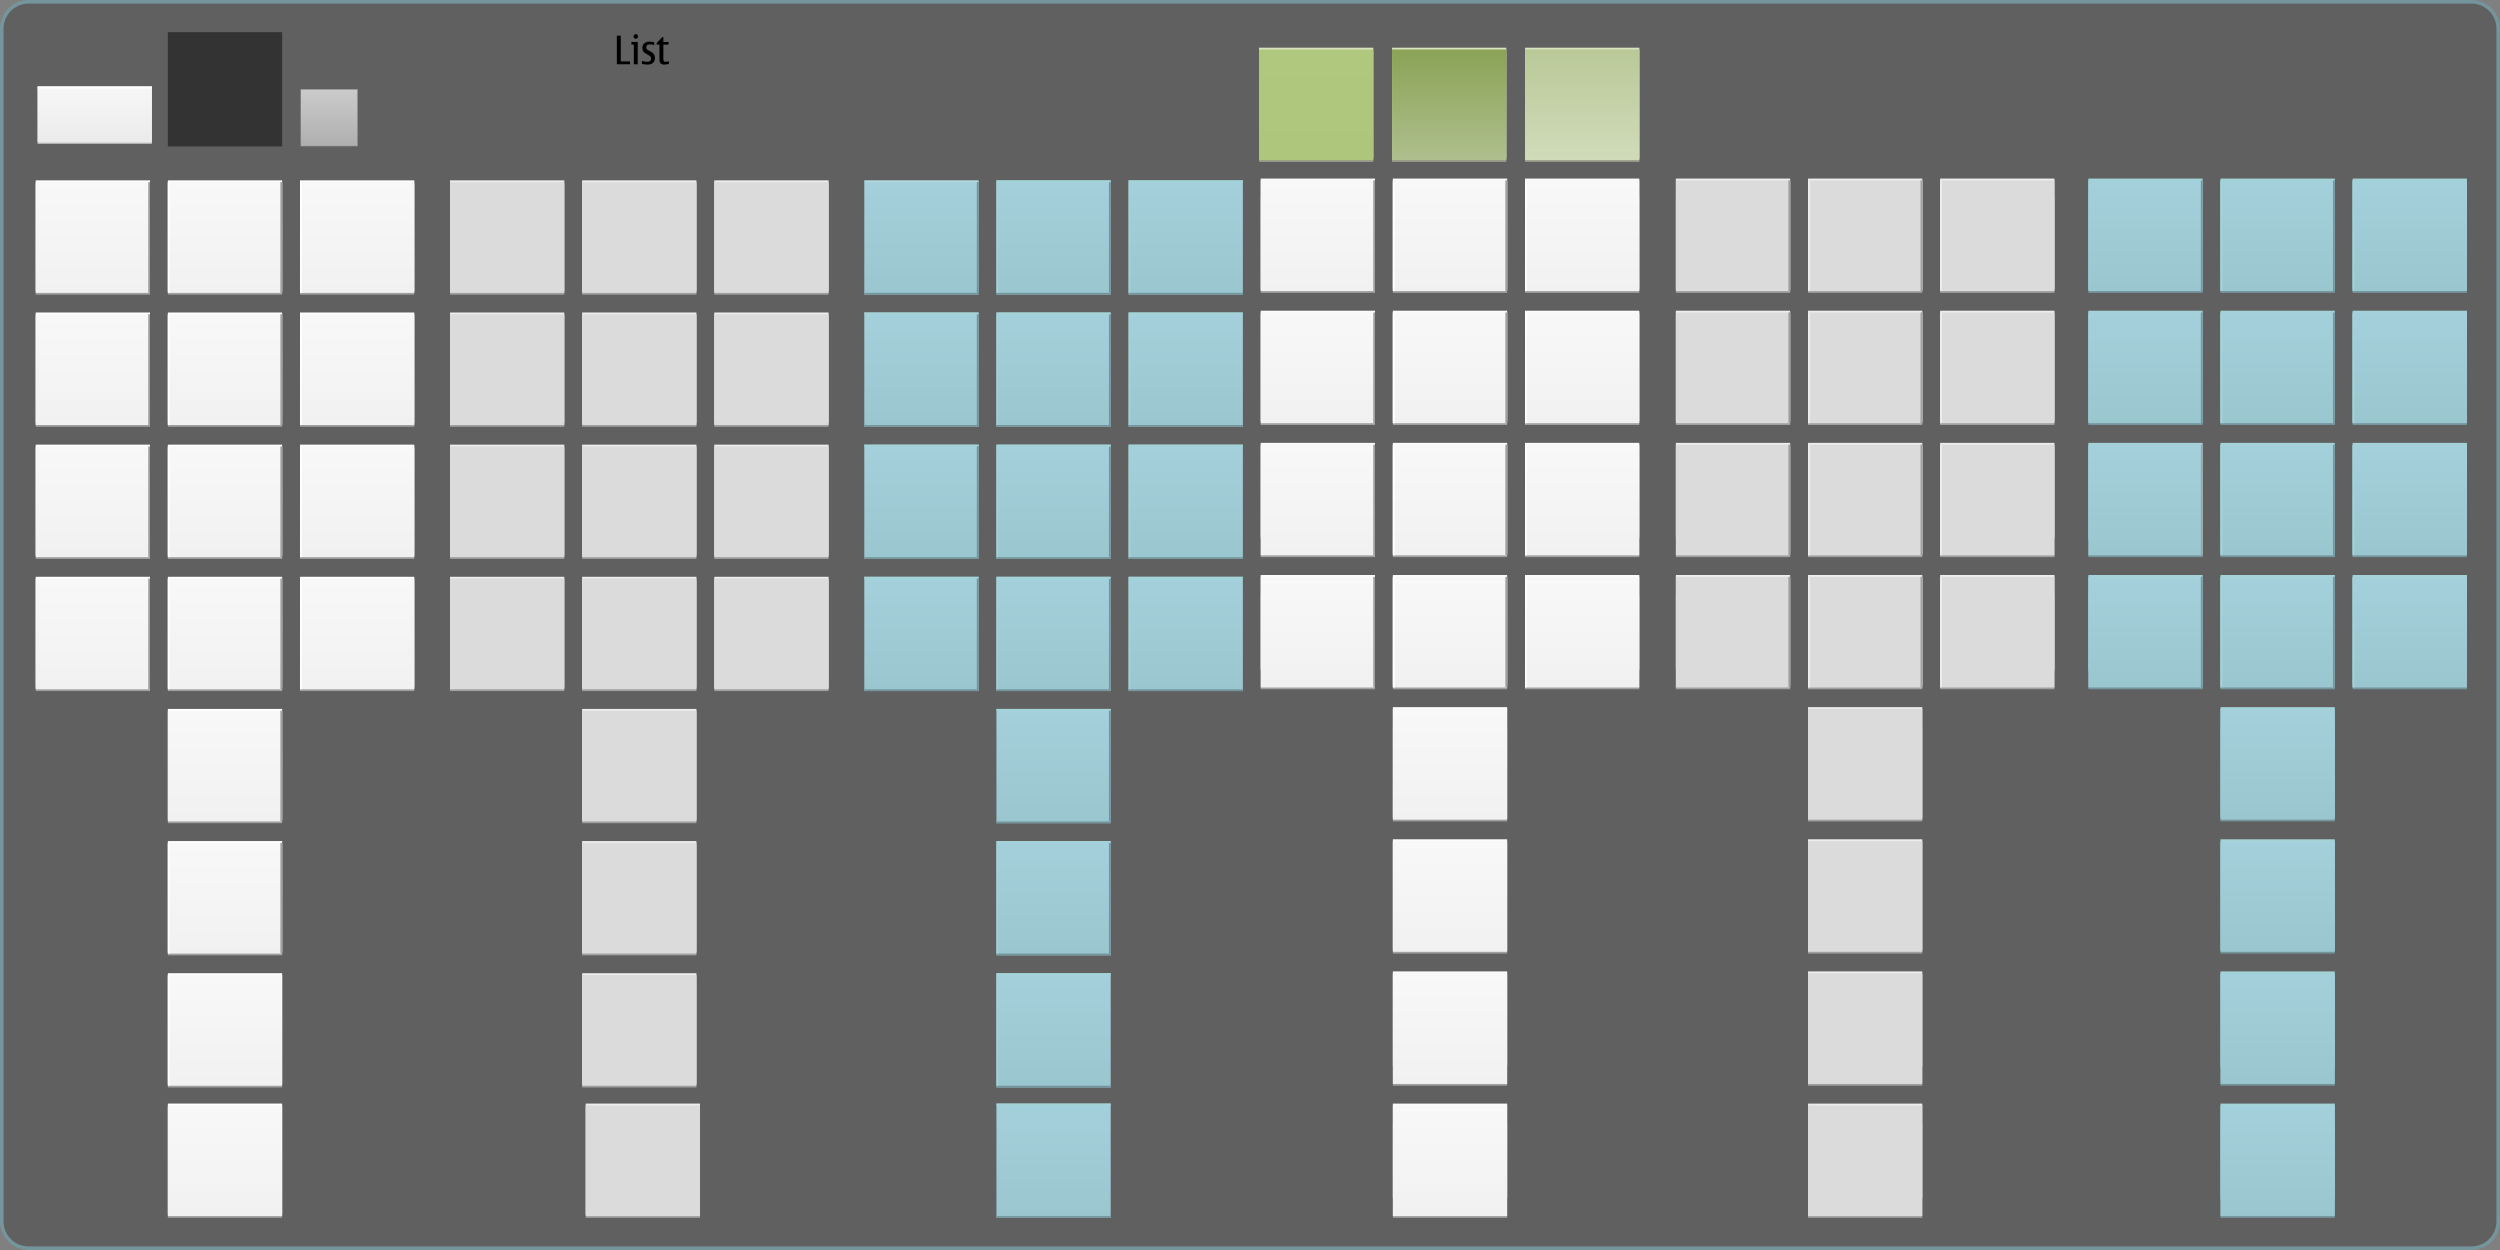 <?xml version="1.0" encoding="utf-8"?>
<!-- Generator: Adobe Illustrator 14.0.0, SVG Export Plug-In . SVG Version: 6.00 Build 43363)  -->
<!DOCTYPE svg PUBLIC "-//W3C//DTD SVG 1.1//EN" "http://www.w3.org/Graphics/SVG/1.1/DTD/svg11.dtd">
<svg version="1.1" id="Layer_1" xmlns="http://www.w3.org/2000/svg" xmlns:xlink="http://www.w3.org/1999/xlink" x="0px" y="0px"
	 width="1400px" height="700px" viewBox="0 0 1400 700" enable-background="new 0 0 1400 700" xml:space="preserve">
<rect x="0" y="0" width="1400" height="700" fill="#808080" stroke="none"/>
<g id="meegotouch-list">
	<g id="MeegotouchListThemeTemplateHelper">
		<g>
			<path fill="#606060" d="M16,699c-8.271,0-15-6.729-15-15V16C1,7.729,7.729,1,16,1h1368c8.271,0,15,6.729,15,15v668
				c0,8.271-6.729,15-15,15H16z"/>
			<g>
				<path fill="#74959C" d="M1384,2c7.72,0,14,6.28,14,14v668c0,7.72-6.28,14-14,14H16c-7.72,0-14-6.28-14-14V16C2,8.28,8.28,2,16,2
					H1384 M1384,0H16C7.2,0,0,7.2,0,16v668c0,8.8,7.2,16,16,16h1368c8.8,0,16-7.2,16-16V16C1400,7.2,1392.8,0,1384,0L1384,0z"/>
			</g>
		</g>
		<path d="M345.439,35.998V19.969h2.203v14.417h5.168v1.612H345.439z"/>
		<path d="M357.131,35.998h-2.185V24.989h-1.363v-1.495h3.548V35.998z M356.044,19.108c0.334,0,0.624,0.129,0.866,0.387
			c0.242,0.259,0.364,0.563,0.364,0.914c0,0.358-0.12,0.665-0.359,0.919c-0.239,0.255-0.53,0.382-0.871,0.382
			c-0.348,0-0.644-0.127-0.882-0.382c-0.24-0.254-0.359-0.561-0.359-0.919c0-0.366,0.119-0.674,0.359-0.925
			C355.4,19.234,355.696,19.108,356.044,19.108z"/>
		<path d="M362.535,36.17c-0.896,0-1.918-0.139-3.066-0.418v-1.646c1.23,0.351,2.201,0.526,2.912,0.526
			c0.731,0,1.282-0.159,1.65-0.479c0.37-0.318,0.555-0.797,0.555-1.436c0-0.372-0.117-0.721-0.35-1.048
			c-0.232-0.325-0.814-0.726-1.742-1.198c-0.596-0.301-1.076-0.586-1.446-0.855c-0.369-0.269-0.684-0.631-0.944-1.086
			c-0.259-0.455-0.389-1.021-0.389-1.693c0-1.082,0.367-1.939,1.104-2.574c0.731-0.635,1.677-0.951,2.821-0.951
			c1.007,0,1.915,0.133,2.729,0.397v1.569c-0.855-0.309-1.688-0.462-2.491-0.462c-0.67,0-1.171,0.15-1.501,0.451
			c-0.333,0.302-0.498,0.753-0.498,1.354c0,0.316,0.105,0.611,0.317,0.887c0.212,0.277,0.738,0.626,1.589,1.049
			c0.616,0.301,1.125,0.594,1.525,0.877c0.403,0.283,0.743,0.666,1.021,1.15c0.276,0.482,0.415,1.09,0.415,1.822
			c0,1.232-0.364,2.168-1.093,2.806C364.929,35.852,363.889,36.17,362.535,36.17z"/>
		<path d="M371.978,36.17c-0.929,0-1.605-0.227-2.036-0.682c-0.434-0.455-0.646-1.182-0.646-2.178v-8.321h-1.57v-0.86l3.188-3.408
			h0.563v2.773h2.901v1.495h-2.901v7.945c0,0.681,0.105,1.13,0.317,1.349c0.212,0.219,0.533,0.328,0.964,0.328
			c0.443,0,1.046-0.104,1.804-0.312v1.483C373.646,36.041,372.785,36.17,371.978,36.17z"/>
	</g>
	<g id="meegotouch-list-background">
		<path fill="#A0A0A0" d="M844,682h-64v-52c0-5.5,4.5-10,10-10h44c5.5,0,10,4.5,10,10V682z"/>
		<path fill="#FCFCFC" d="M844,670c0,5.5-4.5,10-10,10h-44c-5.5,0-10-4.5-10-10v-52h64V670z"/>
		
			<linearGradient id="SVGID_1_" gradientUnits="userSpaceOnUse" x1="1390" y1="25" x2="1390" y2="-37" gradientTransform="matrix(1 0 0 -1 -578 644)">
			<stop  offset="0" style="stop-color:#F8F8F8"/>
			<stop  offset="1" style="stop-color:#F1F1F1"/>
		</linearGradient>
		<path fill="url(#SVGID_1_)" d="M844,681h-64v-62h64V681z"/>
	</g>
	<g id="meegotouch-list-background-vertical-bottom">
		<path fill="#A0A0A0" d="M844,546v62h-64v-62H844z"/>
		<path fill="#FCFCFC" d="M844,544v52c0,5.5-4.5,10-10,10h-44c-5.5,0-10-4.5-10-10v-52H844z"/>
		
			<linearGradient id="SVGID_2_" gradientUnits="userSpaceOnUse" x1="1390" y1="99" x2="1390" y2="37" gradientTransform="matrix(1 0 0 -1 -578 644)">
			<stop  offset="0" style="stop-color:#F8F8F8"/>
			<stop  offset="1" style="stop-color:#F1F1F1"/>
		</linearGradient>
		<path fill="url(#SVGID_2_)" d="M844,545v62h-64v-62H844z"/>
	</g>
	<g id="meegotouch-list-background-vertical-center">
		<rect x="780" y="472" fill="#A0A0A0" width="64" height="62"/>
		<rect x="780" y="470" fill="#FCFCFC" width="64" height="62"/>
		
			<linearGradient id="SVGID_3_" gradientUnits="userSpaceOnUse" x1="1390" y1="173" x2="1390" y2="111" gradientTransform="matrix(1 0 0 -1 -578 644)">
			<stop  offset="0" style="stop-color:#F8F8F8"/>
			<stop  offset="1" style="stop-color:#F1F1F1"/>
		</linearGradient>
		<rect x="780" y="471" fill="url(#SVGID_3_)" width="64" height="62"/>
	</g>
	<g id="meegotouch-list-background-vertical-top">
		<path fill="#A0A0A0" d="M780,460v-52c0-5.5,4.5-10,10-10h44c5.5,0,10,4.5,10,10v52H780z"/>
		<path fill="#FCFCFC" d="M780,458v-62h64v62H780z"/>
		
			<linearGradient id="SVGID_4_" gradientUnits="userSpaceOnUse" x1="1390" y1="247" x2="1390" y2="185" gradientTransform="matrix(1 0 0 -1 -578 644)">
			<stop  offset="0" style="stop-color:#F8F8F8"/>
			<stop  offset="1" style="stop-color:#F1F1F1"/>
		</linearGradient>
		<path fill="url(#SVGID_4_)" d="M780,459v-62h64v62H780z"/>
	</g>
	<g id="meegotouch-list-background-horizontal-right">
		<path fill="#A0A0A0" d="M854,324h54c5.5,0,10,4.5,10,10v52h-64V324z"/>
		<path fill="#FCFCFC" d="M854,322h64v52c0,5.5-4.5,10-10,10h-54V322z"/>
		
			<linearGradient id="SVGID_5_" gradientUnits="userSpaceOnUse" x1="1464" y1="321" x2="1464" y2="259" gradientTransform="matrix(1 0 0 -1 -578 644)">
			<stop  offset="0" style="stop-color:#F8F8F8"/>
			<stop  offset="1" style="stop-color:#F1F1F1"/>
		</linearGradient>
		<path fill="url(#SVGID_5_)" d="M854,323h64v62h-64V323z"/>
		<rect x="854" y="323" fill="#FFFFFF" width="1" height="62"/>
	</g>
	<g id="meegotouch-list-background-horizontal-center">
		<rect x="780" y="324" fill="#A0A0A0" width="64" height="62"/>
		<rect x="780" y="322" fill="#FCFCFC" width="64" height="62"/>
		
			<linearGradient id="SVGID_6_" gradientUnits="userSpaceOnUse" x1="1390" y1="321" x2="1390" y2="259" gradientTransform="matrix(1 0 0 -1 -578 644)">
			<stop  offset="0" style="stop-color:#F8F8F8"/>
			<stop  offset="1" style="stop-color:#F1F1F1"/>
		</linearGradient>
		<rect x="780" y="323" fill="url(#SVGID_6_)" width="64" height="62"/>
		<rect x="843" y="323" fill="#A0A0A0" width="1" height="62"/>
		<rect x="780" y="323" fill="#FFFFFF" width="1" height="62"/>
	</g>
	<g id="meegotouch-list-background-horizontal-left">
		<path fill="#A0A0A0" d="M770,386h-64v-52c0-5.5,4.5-10,10-10h54V386z"/>
		<path fill="#FCFCFC" d="M770,384h-54c-5.5,0-10-4.5-10-10v-52h64V384z"/>
		
			<linearGradient id="SVGID_7_" gradientUnits="userSpaceOnUse" x1="1316" y1="321" x2="1316" y2="259" gradientTransform="matrix(1 0 0 -1 -578 644)">
			<stop  offset="0" style="stop-color:#F8F8F8"/>
			<stop  offset="1" style="stop-color:#F1F1F1"/>
		</linearGradient>
		<path fill="url(#SVGID_7_)" d="M770,385h-64v-62h64V385z"/>
		<rect x="769" y="323" fill="#A0A0A0" width="1" height="62"/>
	</g>
	<g id="meegotouch-list-background-bottom-right">
		<path fill="#A0A0A0" d="M918,312v-62h-64v62H918z"/>
		<path fill="#FCFCFC" d="M908,310c5.5,0,10-4.5,10-10v-52h-64v62H908z"/>
		
			<linearGradient id="SVGID_8_" gradientUnits="userSpaceOnUse" x1="1464" y1="395" x2="1464" y2="333" gradientTransform="matrix(1 0 0 -1 -578 644)">
			<stop  offset="0" style="stop-color:#F8F8F8"/>
			<stop  offset="1" style="stop-color:#F1F1F1"/>
		</linearGradient>
		<path fill="url(#SVGID_8_)" d="M918,311v-62h-64v62H918z"/>
		<rect x="854" y="249" fill="#FFFFFF" width="1" height="62"/>
	</g>
	<g id="meegotouch-list-background-bottom-center">
		<rect x="780" y="250" fill="#A0A0A0" width="64" height="62"/>
		<rect x="780" y="248" fill="#FCFCFC" width="64" height="62"/>
		
			<linearGradient id="SVGID_9_" gradientUnits="userSpaceOnUse" x1="1390" y1="395" x2="1390" y2="333" gradientTransform="matrix(1 0 0 -1 -578 644)">
			<stop  offset="0" style="stop-color:#F8F8F8"/>
			<stop  offset="1" style="stop-color:#F1F1F1"/>
		</linearGradient>
		<rect x="780" y="249" fill="url(#SVGID_9_)" width="64" height="62"/>
		<rect x="843" y="249" fill="#A0A0A0" width="1" height="62"/>
		<rect x="780" y="249" fill="#FFFFFF" width="1" height="62"/>
	</g>
	<g id="meegotouch-list-background-bottom-left">
		<path fill="#A0A0A0" d="M706,312h64v-62h-64V312z"/>
		<path fill="#FCFCFC" d="M706,300c0,5.5,4.5,10,10,10h54v-62h-64V300z"/>
		
			<linearGradient id="SVGID_10_" gradientUnits="userSpaceOnUse" x1="1316" y1="395" x2="1316" y2="333" gradientTransform="matrix(1 0 0 -1 -578 644)">
			<stop  offset="0" style="stop-color:#F8F8F8"/>
			<stop  offset="1" style="stop-color:#F1F1F1"/>
		</linearGradient>
		<path fill="url(#SVGID_10_)" d="M706,311h64v-62h-64V311z"/>
		<rect x="769" y="249" fill="#A0A0A0" width="1" height="62"/>
	</g>
	<g id="meegotouch-list-background-center-right">
		<rect x="854" y="176" fill="#A0A0A0" width="64" height="62"/>
		<rect x="854" y="174" fill="#FCFCFC" width="64" height="62"/>
		
			<linearGradient id="SVGID_11_" gradientUnits="userSpaceOnUse" x1="1464" y1="469" x2="1464" y2="407" gradientTransform="matrix(1 0 0 -1 -578 644)">
			<stop  offset="0" style="stop-color:#F8F8F8"/>
			<stop  offset="1" style="stop-color:#F1F1F1"/>
		</linearGradient>
		<rect x="854" y="175" fill="url(#SVGID_11_)" width="64" height="62"/>
		<rect x="854" y="175" fill="#FFFFFF" width="1" height="62"/>
	</g>
	<g id="meegotouch-list-background-center">
		<rect x="780" y="176" fill="#A0A0A0" width="64" height="62"/>
		<rect x="780" y="174" fill="#FCFCFC" width="64" height="62"/>
		
			<linearGradient id="SVGID_12_" gradientUnits="userSpaceOnUse" x1="1390" y1="469" x2="1390" y2="407" gradientTransform="matrix(1 0 0 -1 -578 644)">
			<stop  offset="0" style="stop-color:#F8F8F8"/>
			<stop  offset="1" style="stop-color:#F1F1F1"/>
		</linearGradient>
		<rect x="780" y="175" fill="url(#SVGID_12_)" width="64" height="62"/>
		<rect x="843" y="175" fill="#A0A0A0" width="1" height="62"/>
		<rect x="780" y="175" fill="#FFFFFF" width="1" height="62"/>
	</g>
	<g id="meegotouch-list-background-center-left">
		<rect x="706" y="176" fill="#A0A0A0" width="64" height="62"/>
		<rect x="706" y="174" fill="#FCFCFC" width="64" height="62"/>
		
			<linearGradient id="SVGID_13_" gradientUnits="userSpaceOnUse" x1="1316" y1="469" x2="1316" y2="407" gradientTransform="matrix(1 0 0 -1 -578 644)">
			<stop  offset="0" style="stop-color:#F8F8F8"/>
			<stop  offset="1" style="stop-color:#F1F1F1"/>
		</linearGradient>
		<rect x="706" y="175" fill="url(#SVGID_13_)" width="64" height="62"/>
		<rect x="769" y="175" fill="#A0A0A0" width="1" height="62"/>
	</g>
	<g id="meegotouch-list-background-top-right">
		<path fill="#A0A0A0" d="M918,112c0-5.5-4.5-10-10-10h-54v62h64V112z"/>
		<path fill="#FCFCFC" d="M918,100h-64v62h64V100z"/>
		
			<linearGradient id="SVGID_14_" gradientUnits="userSpaceOnUse" x1="1464" y1="543" x2="1464" y2="481" gradientTransform="matrix(1 0 0 -1 -578 644)">
			<stop  offset="0" style="stop-color:#F8F8F8"/>
			<stop  offset="1" style="stop-color:#F1F1F1"/>
		</linearGradient>
		<path fill="url(#SVGID_14_)" d="M918,101h-64v62h64V101z"/>
		<rect x="854" y="101" fill="#FFFFFF" width="1" height="62"/>
	</g>
	<g id="meegotouch-list-background-top-center">
		<rect x="780" y="102" fill="#A0A0A0" width="64" height="62"/>
		<rect x="780" y="100" fill="#FCFCFC" width="64" height="62"/>
		
			<linearGradient id="SVGID_15_" gradientUnits="userSpaceOnUse" x1="1390" y1="543" x2="1390" y2="481" gradientTransform="matrix(1 0 0 -1 -578 644)">
			<stop  offset="0" style="stop-color:#F8F8F8"/>
			<stop  offset="1" style="stop-color:#F1F1F1"/>
		</linearGradient>
		<rect x="780" y="101" fill="url(#SVGID_15_)" width="64" height="62"/>
		<rect x="843" y="101" fill="#A0A0A0" width="1" height="62"/>
		<rect x="780" y="101" fill="#FFFFFF" width="1" height="62"/>
	</g>
	<g id="meegotouch-list-background-top-left">
		<path fill="#A0A0A0" d="M706,112c0-5.5,4.5-10,10-10h54v62h-64V112z"/>
		<path fill="#FCFCFC" d="M706,100h64v62h-64V100z"/>
		
			<linearGradient id="SVGID_16_" gradientUnits="userSpaceOnUse" x1="1316" y1="543" x2="1316" y2="481" gradientTransform="matrix(1 0 0 -1 -578 644)">
			<stop  offset="0" style="stop-color:#F8F8F8"/>
			<stop  offset="1" style="stop-color:#F1F1F1"/>
		</linearGradient>
		<path fill="url(#SVGID_16_)" d="M706,101h64v62h-64V101z"/>
		<rect x="769" y="101" fill="#A0A0A0" width="1" height="62"/>
	</g>
	<g id="meegotouch-list-background-pressed">
		<path fill="#A0A0A0" d="M1076.488,682h-64v-52c0-5.5,4.5-10,10-10h44c5.5,0,10,4.5,10,10V682z"/>
		<path fill="#EDEDED" d="M1076.488,670c0,5.5-4.5,10-10,10h-44c-5.5,0-10-4.5-10-10v-52h64V670z"/>
		<path fill="#DBDBDB" d="M1076.488,681h-64v-62h64V681z"/>
	</g>
	<g id="meegotouch-list-background-pressed-vertical-bottom">
		<path fill="#A0A0A0" d="M1076.488,546v62h-64v-62H1076.488z"/>
		<path fill="#EDEDED" d="M1076.488,544v52c0,5.5-4.5,10-10,10h-44c-5.5,0-10-4.5-10-10v-52H1076.488z"/>
		<path fill="#DBDBDB" d="M1076.488,545v62h-64v-62H1076.488z"/>
	</g>
	<g id="meegotouch-list-background-pressed-vertical-center">
		<rect x="1012.488" y="472" fill="#A0A0A0" width="64" height="62"/>
		<rect x="1012.488" y="470" fill="#EDEDED" width="64" height="62"/>
		<rect x="1012.488" y="471" fill="#DBDBDB" width="64" height="62"/>
	</g>
	<g id="meegotouch-list-background-pressed-vertical-top">
		<path fill="#A0A0A0" d="M1012.488,460v-52c0-5.5,4.5-10,10-10h44c5.5,0,10,4.5,10,10v52H1012.488z"/>
		<path fill="#EDEDED" d="M1012.488,458v-62h64v62H1012.488z"/>
		<path fill="#DBDBDB" d="M1012.488,459v-62h64v62H1012.488z"/>
	</g>
	<g id="meegotouch-list-background-pressed-horizontal-right">
		<path fill="#A0A0A0" d="M1086.488,324h54c5.5,0,10,4.5,10,10v52h-64V324z"/>
		<path fill="#EDEDED" d="M1086.488,322h64v52c0,5.5-4.5,10-10,10h-54V322z"/>
		<path fill="#DBDBDB" d="M1086.488,323h64v62h-64V323z"/>
		<rect x="1086.488" y="323" fill="#EDEDED" width="1" height="62"/>
	</g>
	<g id="meegotouch-list-background-pressed-horizontal-center">
		<rect x="1012.488" y="324" fill="#A0A0A0" width="64" height="62"/>
		<rect x="1012.488" y="322" fill="#EDEDED" width="64" height="62"/>
		<rect x="1012.488" y="323" fill="#DBDBDB" width="64" height="62"/>
		<rect x="1075.488" y="323" fill="#A0A0A0" width="1" height="62"/>
		<rect x="1012.488" y="323" fill="#EDEDED" width="1" height="62"/>
	</g>
	<g id="meegotouch-list-background-pressed-horizontal-left">
		<path fill="#A0A0A0" d="M1002.488,386h-64v-52c0-5.5,4.5-10,10-10h54V386z"/>
		<path fill="#EDEDED" d="M1002.488,384h-54c-5.5,0-10-4.5-10-10v-52h64V384z"/>
		<path fill="#DBDBDB" d="M1002.488,385h-64v-62h64V385z"/>
		<rect x="1001.488" y="323" fill="#A0A0A0" width="1" height="62"/>
	</g>
	<g id="meegotouch-list-background-pressed-bottom-right">
		<path fill="#A0A0A0" d="M1150.488,312v-62h-64v62H1150.488z"/>
		<path fill="#EDEDED" d="M1140.488,310c5.5,0,10-4.5,10-10v-52h-64v62H1140.488z"/>
		<path fill="#DBDBDB" d="M1150.488,311v-62h-64v62H1150.488z"/>
		<rect x="1086.488" y="249" fill="#EDEDED" width="1" height="62"/>
	</g>
	<g id="meegotouch-list-background-pressed-bottom-center">
		<rect x="1012.488" y="250" fill="#A0A0A0" width="64" height="62"/>
		<rect x="1012.488" y="248" fill="#EDEDED" width="64" height="62"/>
		<rect x="1012.488" y="249" fill="#DBDBDB" width="64" height="62"/>
		<rect x="1075.488" y="249" fill="#A0A0A0" width="1" height="62"/>
		<rect x="1012.488" y="249" fill="#EDEDED" width="1" height="62"/>
	</g>
	<g id="meegotouch-list-background-pressed-bottom-left">
		<path fill="#A0A0A0" d="M938.488,312h64v-62h-64V312z"/>
		<path fill="#EDEDED" d="M938.488,300c0,5.5,4.5,10,10,10h54v-62h-64V300z"/>
		<path fill="#DBDBDB" d="M938.488,311h64v-62h-64V311z"/>
		<rect x="1001.488" y="249" fill="#A0A0A0" width="1" height="62"/>
	</g>
	<g id="meegotouch-list-background-pressed-center-right">
		<rect x="1086.488" y="176" fill="#A0A0A0" width="64" height="62"/>
		<rect x="1086.488" y="174" fill="#EDEDED" width="64" height="62"/>
		<rect x="1086.488" y="175" fill="#DBDBDB" width="64" height="62"/>
		<rect x="1086.488" y="175" fill="#EDEDED" width="1" height="62"/>
	</g>
	<g id="meegotouch-list-background-pressed-center">
		<rect x="1012.488" y="176" fill="#A0A0A0" width="64" height="62"/>
		<rect x="1012.488" y="174" fill="#EDEDED" width="64" height="62"/>
		<rect x="1012.488" y="175" fill="#DBDBDB" width="64" height="62"/>
		<rect x="1075.488" y="175" fill="#A0A0A0" width="1" height="62"/>
		<rect x="1012.488" y="175" fill="#EDEDED" width="1" height="62"/>
	</g>
	<g id="meegotouch-list-background-pressed-center-left">
		<rect x="938.488" y="176" fill="#A0A0A0" width="64" height="62"/>
		<rect x="938.488" y="174" fill="#EDEDED" width="64" height="62"/>
		<rect x="938.488" y="175" fill="#DBDBDB" width="64" height="62"/>
		<rect x="1001.488" y="175" fill="#A0A0A0" width="1" height="62"/>
	</g>
	<g id="meegotouch-list-background-pressed-top-right">
		<path fill="#A0A0A0" d="M1150.488,112c0-5.5-4.5-10-10-10h-54v62h64V112z"/>
		<path fill="#EDEDED" d="M1150.488,100h-64v62h64V100z"/>
		<path fill="#DBDBDB" d="M1150.488,101h-64v62h64V101z"/>
		<rect x="1086.488" y="101" fill="#EDEDED" width="1" height="62"/>
	</g>
	<g id="meegotouch-list-background-pressed-top-center">
		<rect x="1012.488" y="102" fill="#A0A0A0" width="64" height="62"/>
		<rect x="1012.488" y="100" fill="#EDEDED" width="64" height="62"/>
		<rect x="1012.488" y="101" fill="#DBDBDB" width="64" height="62"/>
		<rect x="1075.488" y="101" fill="#A0A0A0" width="1" height="62"/>
		<rect x="1012.488" y="101" fill="#EDEDED" width="1" height="62"/>
	</g>
	<g id="meegotouch-list-background-pressed-top-left">
		<path fill="#A0A0A0" d="M938.488,112c0-5.5,4.5-10,10-10h54v62h-64V112z"/>
		<path fill="#EDEDED" d="M938.488,100h64v62h-64V100z"/>
		<path fill="#DBDBDB" d="M938.488,101h64v62h-64V101z"/>
		<rect x="1001.488" y="101" fill="#A0A0A0" width="1" height="62"/>
	</g>
	<g id="meegotouch-list-background-selected">
		<path fill="#74959C" d="M1307.477,682h-64v-52c0-5.5,4.5-10,10-10h44c5.5,0,10,4.5,10,10V682z"/>
		<path fill="#A3D3D6" d="M1307.477,670c0,5.5-4.5,10-10,10h-44c-5.5,0-10-4.5-10-10v-52h64V670z"/>
		
			<linearGradient id="SVGID_17_" gradientUnits="userSpaceOnUse" x1="1853.477" y1="25" x2="1853.477" y2="-37" gradientTransform="matrix(1 0 0 -1 -578 644)">
			<stop  offset="0" style="stop-color:#A3D0DA"/>
			<stop  offset="1" style="stop-color:#99C6CF"/>
		</linearGradient>
		<path fill="url(#SVGID_17_)" d="M1307.477,681h-64v-62h64V681z"/>
	</g>
	<g id="meegotouch-list-background-selected-vertical-bottom">
		<path fill="#74959C" d="M1307.477,546v62h-64v-62H1307.477z"/>
		<path fill="#A3D3D6" d="M1307.477,544v52c0,5.5-4.5,10-10,10h-44c-5.5,0-10-4.5-10-10v-52H1307.477z"/>
		
			<linearGradient id="SVGID_18_" gradientUnits="userSpaceOnUse" x1="1853.477" y1="99" x2="1853.477" y2="37" gradientTransform="matrix(1 0 0 -1 -578 644)">
			<stop  offset="0" style="stop-color:#A3D0DA"/>
			<stop  offset="1" style="stop-color:#99C6CF"/>
		</linearGradient>
		<path fill="url(#SVGID_18_)" d="M1307.477,545v62h-64v-62H1307.477z"/>
	</g>
	<g id="meegotouch-list-background-selected-vertical-center">
		<rect x="1243.477" y="472" fill="#74959C" width="64" height="62"/>
		<rect x="1243.477" y="470" fill="#A3D3D6" width="64" height="62"/>
		
			<linearGradient id="SVGID_19_" gradientUnits="userSpaceOnUse" x1="1853.477" y1="173" x2="1853.477" y2="111" gradientTransform="matrix(1 0 0 -1 -578 644)">
			<stop  offset="0" style="stop-color:#A3D0DA"/>
			<stop  offset="1" style="stop-color:#99C6CF"/>
		</linearGradient>
		<rect x="1243.477" y="471" fill="url(#SVGID_19_)" width="64" height="62"/>
	</g>
	<g id="meegotouch-list-background-selected-vertical-top">
		<path fill="#74959C" d="M1243.477,460v-52c0-5.5,4.5-10,10-10h44c5.5,0,10,4.5,10,10v52H1243.477z"/>
		<path fill="#A3D3D6" d="M1243.477,458v-62h64v62H1243.477z"/>
		
			<linearGradient id="SVGID_20_" gradientUnits="userSpaceOnUse" x1="1853.477" y1="247" x2="1853.477" y2="185" gradientTransform="matrix(1 0 0 -1 -578 644)">
			<stop  offset="0" style="stop-color:#A3D0DA"/>
			<stop  offset="1" style="stop-color:#99C6CF"/>
		</linearGradient>
		<path fill="url(#SVGID_20_)" d="M1243.477,459v-62h64v62H1243.477z"/>
	</g>
	<g id="meegotouch-list-background-selected-horizontal-right">
		<path fill="#74959C" d="M1317.477,324h54c5.5,0,10,4.5,10,10v52h-64V324z"/>
		<path fill="#A3D3D6" d="M1317.477,322h64v52c0,5.5-4.5,10-10,10h-54V322z"/>
		
			<linearGradient id="SVGID_21_" gradientUnits="userSpaceOnUse" x1="1927.477" y1="321" x2="1927.477" y2="259" gradientTransform="matrix(1 0 0 -1 -578 644)">
			<stop  offset="0" style="stop-color:#A3D0DA"/>
			<stop  offset="1" style="stop-color:#99C6CF"/>
		</linearGradient>
		<path fill="url(#SVGID_21_)" d="M1317.477,323h64v62h-64V323z"/>
		<rect x="1317.477" y="323" fill="#A3D3D6" width="1" height="62"/>
	</g>
	<g id="meegotouch-list-background-selected-horizontal-center">
		<rect x="1243.477" y="324" fill="#74959C" width="64" height="62"/>
		<rect x="1243.477" y="322" fill="#A3D3D6" width="64" height="62"/>
		
			<linearGradient id="SVGID_22_" gradientUnits="userSpaceOnUse" x1="1853.477" y1="321" x2="1853.477" y2="259" gradientTransform="matrix(1 0 0 -1 -578 644)">
			<stop  offset="0" style="stop-color:#A3D0DA"/>
			<stop  offset="1" style="stop-color:#99C6CF"/>
		</linearGradient>
		<rect x="1243.477" y="323" fill="url(#SVGID_22_)" width="64" height="62"/>
		<rect x="1306.477" y="323" fill="#74959C" width="1" height="62"/>
		<rect x="1243.477" y="323" fill="#A3D3D6" width="1" height="62"/>
	</g>
	<g id="meegotouch-list-background-selected-horizontal-left">
		<path fill="#74959C" d="M1233.477,386h-64v-52c0-5.5,4.5-10,10-10h54V386z"/>
		<path fill="#A3D3D6" d="M1233.477,384h-54c-5.5,0-10-4.5-10-10v-52h64V384z"/>
		
			<linearGradient id="SVGID_23_" gradientUnits="userSpaceOnUse" x1="1779.477" y1="321" x2="1779.477" y2="259" gradientTransform="matrix(1 0 0 -1 -578 644)">
			<stop  offset="0" style="stop-color:#A3D0DA"/>
			<stop  offset="1" style="stop-color:#99C6CF"/>
		</linearGradient>
		<path fill="url(#SVGID_23_)" d="M1233.477,385h-64v-62h64V385z"/>
		<rect x="1232.477" y="323" fill="#74959C" width="1" height="62"/>
	</g>
	<g id="meegotouch-list-background-selected-bottom-right">
		<path fill="#74959C" d="M1381.477,312v-62h-64v62H1381.477z"/>
		<path fill="#A3D3D6" d="M1371.477,310c5.5,0,10-4.5,10-10v-52h-64v62H1371.477z"/>
		
			<linearGradient id="SVGID_24_" gradientUnits="userSpaceOnUse" x1="1927.477" y1="395" x2="1927.477" y2="333" gradientTransform="matrix(1 0 0 -1 -578 644)">
			<stop  offset="0" style="stop-color:#A3D0DA"/>
			<stop  offset="1" style="stop-color:#99C6CF"/>
		</linearGradient>
		<path fill="url(#SVGID_24_)" d="M1381.477,311v-62h-64v62H1381.477z"/>
		<rect x="1317.477" y="249" fill="#A3D3D6" width="1" height="62"/>
	</g>
	<g id="meegotouch-list-background-selected-bottom-center">
		<rect x="1243.477" y="250" fill="#74959C" width="64" height="62"/>
		<rect x="1243.477" y="248" fill="#A3D3D6" width="64" height="62"/>
		
			<linearGradient id="SVGID_25_" gradientUnits="userSpaceOnUse" x1="1853.477" y1="395" x2="1853.477" y2="333" gradientTransform="matrix(1 0 0 -1 -578 644)">
			<stop  offset="0" style="stop-color:#A3D0DA"/>
			<stop  offset="1" style="stop-color:#99C6CF"/>
		</linearGradient>
		<rect x="1243.477" y="249" fill="url(#SVGID_25_)" width="64" height="62"/>
		<rect x="1306.477" y="249" fill="#74959C" width="1" height="62"/>
		<rect x="1243.477" y="249" fill="#A3D3D6" width="1" height="62"/>
	</g>
	<g id="meegotouch-list-background-selected-bottom-left">
		<path fill="#74959C" d="M1169.477,312h64v-62h-64V312z"/>
		<path fill="#A3D3D6" d="M1169.477,300c0,5.5,4.5,10,10,10h54v-62h-64V300z"/>
		
			<linearGradient id="SVGID_26_" gradientUnits="userSpaceOnUse" x1="1779.477" y1="395" x2="1779.477" y2="333" gradientTransform="matrix(1 0 0 -1 -578 644)">
			<stop  offset="0" style="stop-color:#A3D0DA"/>
			<stop  offset="1" style="stop-color:#99C6CF"/>
		</linearGradient>
		<path fill="url(#SVGID_26_)" d="M1169.477,311h64v-62h-64V311z"/>
		<rect x="1232.477" y="249" fill="#A0A0A0" width="1" height="62"/>
	</g>
	<g id="meegotouch-list-background-selected-center-right">
		<rect x="1317.477" y="176" fill="#74959C" width="64" height="62"/>
		<rect x="1317.477" y="174" fill="#A3D3D6" width="64" height="62"/>
		
			<linearGradient id="SVGID_27_" gradientUnits="userSpaceOnUse" x1="1927.477" y1="469" x2="1927.477" y2="407" gradientTransform="matrix(1 0 0 -1 -578 644)">
			<stop  offset="0" style="stop-color:#A3D0DA"/>
			<stop  offset="1" style="stop-color:#99C6CF"/>
		</linearGradient>
		<rect x="1317.477" y="175" fill="url(#SVGID_27_)" width="64" height="62"/>
		<rect x="1317.477" y="175" fill="#A3D3D6" width="1" height="62"/>
	</g>
	<g id="meegotouch-list-background-selected-center">
		<rect x="1243.477" y="176" fill="#74959C" width="64" height="62"/>
		<rect x="1243.477" y="174" fill="#A3D3D6" width="64" height="62"/>
		
			<linearGradient id="SVGID_28_" gradientUnits="userSpaceOnUse" x1="1853.477" y1="469" x2="1853.477" y2="407" gradientTransform="matrix(1 0 0 -1 -578 644)">
			<stop  offset="0" style="stop-color:#A3D0DA"/>
			<stop  offset="1" style="stop-color:#99C6CF"/>
		</linearGradient>
		<rect x="1243.477" y="175" fill="url(#SVGID_28_)" width="64" height="62"/>
		<rect x="1306.477" y="175" fill="#74959C" width="1" height="62"/>
		<rect x="1243.477" y="175" fill="#A3D3D6" width="1" height="62"/>
	</g>
	<g id="meegotouch-list-background-selected-center-left">
		<rect x="1169.477" y="176" fill="#74959C" width="64" height="62"/>
		<rect x="1169.477" y="174" fill="#A3D3D6" width="64" height="62"/>
		
			<linearGradient id="SVGID_29_" gradientUnits="userSpaceOnUse" x1="1779.477" y1="469" x2="1779.477" y2="407" gradientTransform="matrix(1 0 0 -1 -578 644)">
			<stop  offset="0" style="stop-color:#A3D0DA"/>
			<stop  offset="1" style="stop-color:#99C6CF"/>
		</linearGradient>
		<rect x="1169.477" y="175" fill="url(#SVGID_29_)" width="64" height="62"/>
		<rect x="1232.477" y="175" fill="#74959C" width="1" height="62"/>
	</g>
	<g id="meegotouch-list-background-selected-top-right">
		<path fill="#74959C" d="M1381.477,112c0-5.5-4.5-10-10-10h-54v62h64V112z"/>
		<path fill="#A3D3D6" d="M1381.477,100h-64v62h64V100z"/>
		
			<linearGradient id="SVGID_30_" gradientUnits="userSpaceOnUse" x1="1927.477" y1="543" x2="1927.477" y2="481" gradientTransform="matrix(1 0 0 -1 -578 644)">
			<stop  offset="0" style="stop-color:#A3D0DA"/>
			<stop  offset="1" style="stop-color:#99C6CF"/>
		</linearGradient>
		<path fill="url(#SVGID_30_)" d="M1381.477,101h-64v62h64V101z"/>
		<rect x="1317.477" y="101" fill="#A3D3D6" width="1" height="62"/>
	</g>
	<g id="meegotouch-list-background-selected-top-center">
		<rect x="1243.477" y="102" fill="#74959C" width="64" height="62"/>
		<rect x="1243.477" y="100" fill="#A3D3D6" width="64" height="62"/>
		
			<linearGradient id="SVGID_31_" gradientUnits="userSpaceOnUse" x1="1853.477" y1="543" x2="1853.477" y2="481" gradientTransform="matrix(1 0 0 -1 -578 644)">
			<stop  offset="0" style="stop-color:#A3D0DA"/>
			<stop  offset="1" style="stop-color:#99C6CF"/>
		</linearGradient>
		<rect x="1243.477" y="101" fill="url(#SVGID_31_)" width="64" height="62"/>
		<rect x="1306.477" y="101" fill="#74959C" width="1" height="62"/>
		<rect x="1243.477" y="101" fill="#A3D3D6" width="1" height="62"/>
	</g>
	<g id="meegotouch-list-background-selected-top-left">
		<path fill="#74959C" d="M1169.477,112c0-5.5,4.5-10,10-10h54v62h-64V112z"/>
		<path fill="#A3D3D6" d="M1169.477,100h64v62h-64V100z"/>
		
			<linearGradient id="SVGID_32_" gradientUnits="userSpaceOnUse" x1="1779.477" y1="543" x2="1779.477" y2="481" gradientTransform="matrix(1 0 0 -1 -578 644)">
			<stop  offset="0" style="stop-color:#A3D0DA"/>
			<stop  offset="1" style="stop-color:#99C6CF"/>
		</linearGradient>
		<path fill="url(#SVGID_32_)" d="M1169.477,101h64v62h-64V101z"/>
		<rect x="1232.477" y="101" fill="#74959C" width="1" height="62"/>
	</g>
	<g id="meegotouch-list-fullwidth-background-selected">
		
			<linearGradient id="SVGID_33_" gradientUnits="userSpaceOnUse" x1="1168" y1="26" x2="1168" y2="-38" gradientTransform="matrix(1 0 0 -1 -578 644)">
			<stop  offset="0" style="stop-color:#A3D0DA"/>
			<stop  offset="1" style="stop-color:#99C6CF"/>
		</linearGradient>
		<rect x="558" y="618" fill="url(#SVGID_33_)" width="64" height="64"/>
		<rect x="558" y="681" fill="#74959C" width="64" height="1"/>
		<rect x="558" y="618" fill="#A3D3D6" width="64" height="1"/>
	</g>
	<g id="meegotouch-list-fullwidth-background-selected-vertical-bottom">
		
			<linearGradient id="SVGID_34_" gradientUnits="userSpaceOnUse" x1="1168" y1="99" x2="1168" y2="35" gradientTransform="matrix(1 0 0 -1 -578 644)">
			<stop  offset="0" style="stop-color:#A3D0DA"/>
			<stop  offset="1" style="stop-color:#99C6CF"/>
		</linearGradient>
		<rect x="558" y="545" fill="url(#SVGID_34_)" width="64" height="64"/>
		<rect x="558" y="608" fill="#74959C" width="64" height="1"/>
		<rect x="558" y="546" fill="#A3D3D6" width="1" height="62"/>
		<rect x="558" y="545" fill="#A3D3D6" width="64" height="1"/>
	</g>
	<g id="meegotouch-list-fullwidth-background-selected-vertical-center">
		
			<linearGradient id="SVGID_35_" gradientUnits="userSpaceOnUse" x1="1168" y1="173" x2="1168" y2="109" gradientTransform="matrix(1 0 0 -1 -578 644)">
			<stop  offset="0" style="stop-color:#A3D0DA"/>
			<stop  offset="1" style="stop-color:#99C6CF"/>
		</linearGradient>
		<rect x="558" y="471" fill="url(#SVGID_35_)" width="64" height="64"/>
		<rect x="621" y="472" fill="#74959C" width="1" height="62"/>
		<rect x="558" y="534" fill="#74959C" width="64" height="1"/>
		<rect x="558" y="471" fill="#A3D3D6" width="64" height="1"/>
		<rect x="558" y="472" fill="#A3D3D6" width="1" height="62"/>
	</g>
	<g id="meegotouch-list-fullwidth-background-selected-vertical-top">
		
			<linearGradient id="SVGID_36_" gradientUnits="userSpaceOnUse" x1="1168" y1="247" x2="1168" y2="183" gradientTransform="matrix(1 0 0 -1 -578 644)">
			<stop  offset="0" style="stop-color:#A3D0DA"/>
			<stop  offset="1" style="stop-color:#99C6CF"/>
		</linearGradient>
		<rect x="558" y="397" fill="url(#SVGID_36_)" width="64" height="64"/>
		<rect x="558" y="460" fill="#74959C" width="64" height="1"/>
		<rect x="558" y="397" fill="#A3D3D6" width="64" height="1"/>
		<rect x="621" y="398" fill="#74959C" width="1" height="62"/>
	</g>
	<g id="meegotouch-list-fullwidth-background-selected-horizontal-right">
		
			<linearGradient id="SVGID_37_" gradientUnits="userSpaceOnUse" x1="1242" y1="321" x2="1242" y2="257" gradientTransform="matrix(1 0 0 -1 -578 644)">
			<stop  offset="0" style="stop-color:#A3D0DA"/>
			<stop  offset="1" style="stop-color:#99C6CF"/>
		</linearGradient>
		<rect x="632" y="323" fill="url(#SVGID_37_)" width="64" height="64"/>
		<rect x="632" y="386" fill="#74959C" width="64" height="1"/>
		<rect x="632" y="324" fill="#A3D3D6" width="1" height="62"/>
		<rect x="632" y="323" fill="#A3D3D6" width="64" height="1"/>
	</g>
	<g id="meegotouch-list-fullwidth-background-selected-horizontal-center">
		
			<linearGradient id="SVGID_38_" gradientUnits="userSpaceOnUse" x1="1168" y1="321" x2="1168" y2="257" gradientTransform="matrix(1 0 0 -1 -578 644)">
			<stop  offset="0" style="stop-color:#A3D0DA"/>
			<stop  offset="1" style="stop-color:#99C6CF"/>
		</linearGradient>
		<rect x="558" y="323" fill="url(#SVGID_38_)" width="64" height="64"/>
		<rect x="621" y="324" fill="#74959C" width="1" height="62"/>
		<rect x="558" y="386" fill="#74959C" width="64" height="1"/>
		<rect x="558" y="323" fill="#A3D3D6" width="64" height="1"/>
		<rect x="558" y="324" fill="#A3D3D6" width="1" height="62"/>
	</g>
	<g id="meegotouch-list-fullwidth-background-selected-horizontal-left">
		
			<linearGradient id="SVGID_39_" gradientUnits="userSpaceOnUse" x1="1094" y1="321" x2="1094" y2="257" gradientTransform="matrix(1 0 0 -1 -578 644)">
			<stop  offset="0" style="stop-color:#A3D0DA"/>
			<stop  offset="1" style="stop-color:#99C6CF"/>
		</linearGradient>
		<rect x="484" y="323" fill="url(#SVGID_39_)" width="64" height="64"/>
		<rect x="484" y="386" fill="#74959C" width="64" height="1"/>
		<rect x="484" y="323" fill="#A3D3D6" width="64" height="1"/>
		<rect x="547" y="324" fill="#74959C" width="1" height="62"/>
	</g>
	<g id="meegotouch-list-fullwidth-background-selected-bottom-right">
		
			<linearGradient id="SVGID_40_" gradientUnits="userSpaceOnUse" x1="1242" y1="395" x2="1242" y2="331" gradientTransform="matrix(1 0 0 -1 -578 644)">
			<stop  offset="0" style="stop-color:#A3D0DA"/>
			<stop  offset="1" style="stop-color:#99C6CF"/>
		</linearGradient>
		<rect x="632" y="249" fill="url(#SVGID_40_)" width="64" height="64"/>
		<rect x="632" y="312" fill="#74959C" width="64" height="1"/>
		<rect x="632" y="250" fill="#A3D3D6" width="1" height="62"/>
		<rect x="632" y="249" fill="#A3D3D6" width="64" height="1"/>
	</g>
	<g id="meegotouch-list-fullwidth-background-selected-bottom-center">
		
			<linearGradient id="SVGID_41_" gradientUnits="userSpaceOnUse" x1="1168" y1="395" x2="1168" y2="331" gradientTransform="matrix(1 0 0 -1 -578 644)">
			<stop  offset="0" style="stop-color:#A3D0DA"/>
			<stop  offset="1" style="stop-color:#99C6CF"/>
		</linearGradient>
		<rect x="558" y="249" fill="url(#SVGID_41_)" width="64" height="64"/>
		<rect x="621" y="250" fill="#74959C" width="1" height="62"/>
		<rect x="558" y="312" fill="#74959C" width="64" height="1"/>
		<rect x="558" y="249" fill="#A3D3D6" width="64" height="1"/>
		<rect x="558" y="250" fill="#A3D3D6" width="1" height="62"/>
	</g>
	<g id="meegotouch-list-fullwidth-background-selected-bottom-left">
		
			<linearGradient id="SVGID_42_" gradientUnits="userSpaceOnUse" x1="1094" y1="395" x2="1094" y2="331" gradientTransform="matrix(1 0 0 -1 -578 644)">
			<stop  offset="0" style="stop-color:#A3D0DA"/>
			<stop  offset="1" style="stop-color:#99C6CF"/>
		</linearGradient>
		<rect x="484" y="249" fill="url(#SVGID_42_)" width="64" height="64"/>
		<rect x="484" y="312" fill="#74959C" width="64" height="1"/>
		<rect x="484" y="249" fill="#A3D3D6" width="64" height="1"/>
		<rect x="547" y="250" fill="#74959C" width="1" height="62"/>
	</g>
	<g id="meegotouch-list-fullwidth-background-selected-center-right">
		
			<linearGradient id="SVGID_43_" gradientUnits="userSpaceOnUse" x1="1242" y1="469" x2="1242" y2="405" gradientTransform="matrix(1 0 0 -1 -578 644)">
			<stop  offset="0" style="stop-color:#A3D0DA"/>
			<stop  offset="1" style="stop-color:#99C6CF"/>
		</linearGradient>
		<rect x="632" y="175" fill="url(#SVGID_43_)" width="64" height="64"/>
		<rect x="632" y="238" fill="#74959C" width="64" height="1"/>
		<rect x="632" y="176" fill="#A3D3D6" width="1" height="62"/>
		<rect x="632" y="175" fill="#A3D3D6" width="64" height="1"/>
	</g>
	<g id="meegotouch-list-fullwidth-background-selected-center">
		
			<linearGradient id="SVGID_44_" gradientUnits="userSpaceOnUse" x1="1168" y1="469" x2="1168" y2="405" gradientTransform="matrix(1 0 0 -1 -578 644)">
			<stop  offset="0" style="stop-color:#A3D0DA"/>
			<stop  offset="1" style="stop-color:#99C6CF"/>
		</linearGradient>
		<rect x="558" y="175" fill="url(#SVGID_44_)" width="64" height="64"/>
		<rect x="621" y="176" fill="#74959C" width="1" height="62"/>
		<rect x="558" y="238" fill="#74959C" width="64" height="1"/>
		<rect x="558" y="175" fill="#A3D3D6" width="64" height="1"/>
		<rect x="558" y="176" fill="#A3D3D6" width="1" height="62"/>
	</g>
	<g id="meegotouch-list-fullwidth-background-selected-center-left">
		
			<linearGradient id="SVGID_45_" gradientUnits="userSpaceOnUse" x1="1094" y1="469" x2="1094" y2="405" gradientTransform="matrix(1 0 0 -1 -578 644)">
			<stop  offset="0" style="stop-color:#A3D0DA"/>
			<stop  offset="1" style="stop-color:#99C6CF"/>
		</linearGradient>
		<rect x="484" y="175" fill="url(#SVGID_45_)" width="64" height="64"/>
		<rect x="484" y="238" fill="#74959C" width="64" height="1"/>
		<rect x="484" y="175" fill="#A3D3D6" width="64" height="1"/>
		<rect x="547" y="176" fill="#74959C" width="1" height="62"/>
	</g>
	<g id="meegotouch-list-fullwidth-background-selected-top-right">
		
			<linearGradient id="SVGID_46_" gradientUnits="userSpaceOnUse" x1="1242" y1="543" x2="1242" y2="479" gradientTransform="matrix(1 0 0 -1 -578 644)">
			<stop  offset="0" style="stop-color:#A3D0DA"/>
			<stop  offset="1" style="stop-color:#99C6CF"/>
		</linearGradient>
		<rect x="632" y="101" fill="url(#SVGID_46_)" width="64" height="64"/>
		<rect x="632" y="164" fill="#74959C" width="64" height="1"/>
		<rect x="632" y="102" fill="#A3D3D6" width="1" height="62"/>
		<rect x="632" y="101" fill="#A3D3D6" width="64" height="1"/>
	</g>
	<g id="meegotouch-list-fullwidth-background-selected-top-center">
		
			<linearGradient id="SVGID_47_" gradientUnits="userSpaceOnUse" x1="1168" y1="543" x2="1168" y2="479" gradientTransform="matrix(1 0 0 -1 -578 644)">
			<stop  offset="0" style="stop-color:#A3D0DA"/>
			<stop  offset="1" style="stop-color:#99C6CF"/>
		</linearGradient>
		<rect x="558" y="101" fill="url(#SVGID_47_)" width="64" height="64"/>
		<rect x="621" y="102" fill="#74959C" width="1" height="62"/>
		<rect x="558" y="164" fill="#74959C" width="64" height="1"/>
		<rect x="558" y="101" fill="#A3D3D6" width="64" height="1"/>
		<rect x="558" y="102" fill="#A3D3D6" width="1" height="62"/>
	</g>
	<g id="meegotouch-list-fullwidth-background-selected-top-left">
		
			<linearGradient id="SVGID_48_" gradientUnits="userSpaceOnUse" x1="1094" y1="543" x2="1094" y2="479" gradientTransform="matrix(1 0 0 -1 -578 644)">
			<stop  offset="0" style="stop-color:#A3D0DA"/>
			<stop  offset="1" style="stop-color:#99C6CF"/>
		</linearGradient>
		<rect x="484" y="101" fill="url(#SVGID_48_)" width="64" height="64"/>
		<rect x="484" y="164" fill="#74959C" width="64" height="1"/>
		<rect x="484" y="101" opacity="0.2" fill="#FFFFFF" enable-background="new    " width="64" height="1"/>
		<rect x="547" y="102" fill="#74959C" width="1" height="62"/>
	</g>
	<g id="meegotouch-list-fullwidth-background-pressed">
		<rect x="328" y="620" fill="#A0A0A0" width="64" height="62"/>
		<rect x="328" y="618" fill="#EDEDED" width="64" height="62"/>
		<rect x="328" y="619" fill="#DBDBDB" width="64" height="62"/>
	</g>
	<g id="meegotouch-list-fullwidth-background-pressed-vertical-bottom">
		<rect x="326" y="547" fill="#A0A0A0" width="64" height="62"/>
		<rect x="326" y="545" fill="#EDEDED" width="64" height="62"/>
		<rect x="326" y="546" fill="#DBDBDB" width="64" height="62"/>
	</g>
	<g id="meegotouch-list-fullwidth-background-pressed-vertical-center">
		<rect x="326" y="473" fill="#A0A0A0" width="64" height="62"/>
		<rect x="326" y="471" fill="#EDEDED" width="64" height="62"/>
		<rect x="326" y="472" fill="#DBDBDB" width="64" height="62"/>
	</g>
	<g id="meegotouch-list-fullwidth-background-pressed-vetical-top">
		<rect x="326" y="399" fill="#A0A0A0" width="64" height="62"/>
		<rect x="326" y="397" fill="#EDEDED" width="64" height="62"/>
		<rect x="326" y="398" fill="#DBDBDB" width="64" height="62"/>
	</g>
	<g id="meegotouch-list-fullwidth-background-pressed-horizontal-right">
		<rect x="400" y="325" fill="#A0A0A0" width="64" height="62"/>
		<rect x="400" y="323" fill="#EDEDED" width="64" height="62"/>
		<rect x="400" y="324" fill="#DBDBDB" width="64" height="62"/>
	</g>
	<g id="meegotouch-list-fullwidth-background-pressed-horizontal-center">
		<rect x="326" y="325" fill="#A0A0A0" width="64" height="62"/>
		<rect x="326" y="323" fill="#EDEDED" width="64" height="62"/>
		<rect x="326" y="324" fill="#DBDBDB" width="64" height="62"/>
	</g>
	<g id="meegotouch-list-fullwidth-background-pressed-horizontal-left">
		<rect x="252" y="325" fill="#A0A0A0" width="64" height="62"/>
		<rect x="252" y="323" fill="#EDEDED" width="64" height="62"/>
		<rect x="252" y="324" fill="#DBDBDB" width="64" height="62"/>
	</g>
	<g id="meegotouch-list-fullwidth-background-pressed-bottom-right">
		<rect x="400" y="251" fill="#A0A0A0" width="64" height="62"/>
		<rect x="400" y="249" fill="#EDEDED" width="64" height="62"/>
		<rect x="400" y="250" fill="#DBDBDB" width="64" height="62"/>
	</g>
	<g id="meegotouch-list-fullwidth-background-pressed-bottom-center">
		<rect x="326" y="251" fill="#A0A0A0" width="64" height="62"/>
		<rect x="326" y="249" fill="#EDEDED" width="64" height="62"/>
		<rect x="326" y="250" fill="#DBDBDB" width="64" height="62"/>
	</g>
	<g id="meegotouch-list-fullwidth-background-pressed-bottom-left">
		<rect x="252" y="251" fill="#A0A0A0" width="64" height="62"/>
		<rect x="252" y="249" fill="#EDEDED" width="64" height="62"/>
		<rect x="252" y="250" fill="#DBDBDB" width="64" height="62"/>
	</g>
	<g id="meegotouch-list-fullwidth-background-pressed-center-right">
		<rect x="400" y="177" fill="#A0A0A0" width="64" height="62"/>
		<rect x="400" y="175" fill="#EDEDED" width="64" height="62"/>
		<rect x="400" y="176" fill="#DBDBDB" width="64" height="62"/>
	</g>
	<g id="meegotouch-list-fullwidth-background-pressed-center">
		<rect x="326" y="177" fill="#A0A0A0" width="64" height="62"/>
		<rect x="326" y="175" fill="#EDEDED" width="64" height="62"/>
		<rect x="326" y="176" fill="#DBDBDB" width="64" height="62"/>
	</g>
	<g id="meegotouch-list-fullwidth-background-pressed-center-left">
		<rect x="252" y="177" fill="#A0A0A0" width="64" height="62"/>
		<rect x="252" y="175" fill="#EDEDED" width="64" height="62"/>
		<rect x="252" y="176" fill="#DBDBDB" width="64" height="62"/>
	</g>
	<g id="meegotouch-list-fullwidth-background-pressed-top-right">
		<rect x="400" y="103" fill="#A0A0A0" width="64" height="62"/>
		<rect x="400" y="101" fill="#EDEDED" width="64" height="62"/>
		<rect x="400" y="102" fill="#DBDBDB" width="64" height="62"/>
	</g>
	<g id="meegotouch-list-fullwidth-background-pressed-top-center">
		<rect x="326" y="103" fill="#A0A0A0" width="64" height="62"/>
		<rect x="326" y="101" fill="#EDEDED" width="64" height="62"/>
		<rect x="326" y="102" fill="#DBDBDB" width="64" height="62"/>
	</g>
	<g id="meegotouch-list-fullwidth-background-pressed-top-left">
		<rect x="252" y="103" fill="#A0A0A0" width="64" height="62"/>
		<rect x="252" y="101" fill="#EDEDED" width="64" height="62"/>
		<rect x="252" y="102" fill="#DBDBDB" width="64" height="62"/>
	</g>
	<g id="meegotouch-list-fullwidth-background">
		<rect x="94" y="620" fill="#A0A0A0" width="64" height="62"/>
		<rect x="94" y="618" fill="#FFFFFF" width="64" height="62"/>
		
			<linearGradient id="SVGID_49_" gradientUnits="userSpaceOnUse" x1="704" y1="25" x2="704" y2="-37" gradientTransform="matrix(1 0 0 -1 -578 644)">
			<stop  offset="0" style="stop-color:#F8F8F8"/>
			<stop  offset="1" style="stop-color:#F1F1F1"/>
		</linearGradient>
		<rect x="94" y="619" fill="url(#SVGID_49_)" width="64" height="62"/>
	</g>
	<g id="meegotouch-list-fullwidth-background-vertical-bottom">
		<rect x="94" y="547" fill="#A0A0A0" width="64" height="62"/>
		<rect x="94" y="545" fill="#FFFFFF" width="64" height="62"/>
		
			<linearGradient id="SVGID_50_" gradientUnits="userSpaceOnUse" x1="704" y1="98" x2="704" y2="36" gradientTransform="matrix(1 0 0 -1 -578 644)">
			<stop  offset="0" style="stop-color:#F8F8F8"/>
			<stop  offset="1" style="stop-color:#F1F1F1"/>
		</linearGradient>
		<rect x="94" y="546" fill="url(#SVGID_50_)" width="64" height="62"/>
		<rect x="94" y="546" fill="#FFFFFF" width="1" height="62"/>
	</g>
	<g id="meegotouch-list-fullwidth-background-vertical-center">
		<rect x="94" y="473" fill="#A0A0A0" width="64" height="62"/>
		<rect x="94" y="471" fill="#FFFFFF" width="64" height="62"/>
		
			<linearGradient id="SVGID_51_" gradientUnits="userSpaceOnUse" x1="704" y1="172" x2="704" y2="110" gradientTransform="matrix(1 0 0 -1 -578 644)">
			<stop  offset="0" style="stop-color:#F8F8F8"/>
			<stop  offset="1" style="stop-color:#F1F1F1"/>
		</linearGradient>
		<rect x="94" y="472" fill="url(#SVGID_51_)" width="64" height="62"/>
		<rect x="157" y="472" fill="#A0A0A0" width="1" height="62"/>
		<rect x="94" y="472" fill="#FFFFFF" width="1" height="62"/>
	</g>
	<g id="meegotouch-list-fullwidth-background-vertical-top">
		<rect x="94" y="399" fill="#A0A0A0" width="64" height="62"/>
		<rect x="94" y="397" fill="#FFFFFF" width="64" height="62"/>
		
			<linearGradient id="SVGID_52_" gradientUnits="userSpaceOnUse" x1="704" y1="246" x2="704" y2="184" gradientTransform="matrix(1 0 0 -1 -578 644)">
			<stop  offset="0" style="stop-color:#F8F8F8"/>
			<stop  offset="1" style="stop-color:#F1F1F1"/>
		</linearGradient>
		<rect x="94" y="398" fill="url(#SVGID_52_)" width="64" height="62"/>
		<rect x="157" y="398" fill="#A0A0A0" width="1" height="62"/>
	</g>
	<g id="meegotouch-list-fullwidth-background-horizontal-right">
		<rect x="168" y="325" fill="#A0A0A0" width="64" height="62"/>
		<rect x="168" y="323" fill="#FFFFFF" width="64" height="62"/>
		
			<linearGradient id="SVGID_53_" gradientUnits="userSpaceOnUse" x1="778" y1="320" x2="778" y2="258" gradientTransform="matrix(1 0 0 -1 -578 644)">
			<stop  offset="0" style="stop-color:#F8F8F8"/>
			<stop  offset="1" style="stop-color:#F1F1F1"/>
		</linearGradient>
		<rect x="168" y="324" fill="url(#SVGID_53_)" width="64" height="62"/>
		<rect x="168" y="324" fill="#FFFFFF" width="1" height="62"/>
	</g>
	<g id="meegotouch-list-fullwidth-background-horizontal-center">
		<rect x="94" y="325" fill="#A0A0A0" width="64" height="62"/>
		<rect x="94" y="323" fill="#FFFFFF" width="64" height="62"/>
		
			<linearGradient id="SVGID_54_" gradientUnits="userSpaceOnUse" x1="704" y1="320" x2="704" y2="258" gradientTransform="matrix(1 0 0 -1 -578 644)">
			<stop  offset="0" style="stop-color:#F8F8F8"/>
			<stop  offset="1" style="stop-color:#F1F1F1"/>
		</linearGradient>
		<rect x="94" y="324" fill="url(#SVGID_54_)" width="64" height="62"/>
		<rect x="157" y="324" fill="#A0A0A0" width="1" height="62"/>
		<rect x="94" y="324" fill="#FFFFFF" width="1" height="62"/>
	</g>
	<g id="meegotouch-list-fullwidth-background-horizontal-left">
		<rect x="20" y="325" fill="#A0A0A0" width="64" height="62"/>
		<rect x="20" y="323" fill="#FFFFFF" width="64" height="62"/>
		
			<linearGradient id="SVGID_55_" gradientUnits="userSpaceOnUse" x1="630" y1="320" x2="630" y2="258" gradientTransform="matrix(1 0 0 -1 -578 644)">
			<stop  offset="0" style="stop-color:#F8F8F8"/>
			<stop  offset="1" style="stop-color:#F1F1F1"/>
		</linearGradient>
		<rect x="20" y="324" fill="url(#SVGID_55_)" width="64" height="62"/>
		<rect x="83" y="324" fill="#A0A0A0" width="1" height="62"/>
	</g>
	<g id="meegotouch-list-fullwidth-background-bottom-right">
		<rect x="168" y="251" fill="#A0A0A0" width="64" height="62"/>
		<rect x="168" y="249" fill="#FFFFFF" width="64" height="62"/>
		
			<linearGradient id="SVGID_56_" gradientUnits="userSpaceOnUse" x1="778" y1="394" x2="778" y2="332" gradientTransform="matrix(1 0 0 -1 -578 644)">
			<stop  offset="0" style="stop-color:#F8F8F8"/>
			<stop  offset="1" style="stop-color:#F1F1F1"/>
		</linearGradient>
		<rect x="168" y="250" fill="url(#SVGID_56_)" width="64" height="62"/>
		<rect x="168" y="250" fill="#FFFFFF" width="1" height="62"/>
	</g>
	<g id="meegotouch-list-fullwidth-background-bottom-center">
		<rect x="94" y="251" fill="#A0A0A0" width="64" height="62"/>
		<rect x="94" y="249" fill="#FFFFFF" width="64" height="62"/>
		
			<linearGradient id="SVGID_57_" gradientUnits="userSpaceOnUse" x1="704" y1="394" x2="704" y2="332" gradientTransform="matrix(1 0 0 -1 -578 644)">
			<stop  offset="0" style="stop-color:#F8F8F8"/>
			<stop  offset="1" style="stop-color:#F1F1F1"/>
		</linearGradient>
		<rect x="94" y="250" fill="url(#SVGID_57_)" width="64" height="62"/>
		<rect x="157" y="250" fill="#A0A0A0" width="1" height="62"/>
		<rect x="94" y="250" fill="#FFFFFF" width="1" height="62"/>
	</g>
	<g id="meegotouch-list-fullwidth-background-bottom-left">
		<rect x="20" y="251" fill="#A0A0A0" width="64" height="62"/>
		<rect x="20" y="249" fill="#FFFFFF" width="64" height="62"/>
		
			<linearGradient id="SVGID_58_" gradientUnits="userSpaceOnUse" x1="630" y1="394" x2="630" y2="332" gradientTransform="matrix(1 0 0 -1 -578 644)">
			<stop  offset="0" style="stop-color:#F8F8F8"/>
			<stop  offset="1" style="stop-color:#F1F1F1"/>
		</linearGradient>
		<rect x="20" y="250" fill="url(#SVGID_58_)" width="64" height="62"/>
		<rect x="83" y="250" fill="#A0A0A0" width="1" height="62"/>
	</g>
	<g id="meegotouch-list-fullwidth-background-center-right">
		<rect x="168" y="177" fill="#A0A0A0" width="64" height="62"/>
		<rect x="168" y="175" fill="#FFFFFF" width="64" height="62"/>
		
			<linearGradient id="SVGID_59_" gradientUnits="userSpaceOnUse" x1="778" y1="468" x2="778" y2="406" gradientTransform="matrix(1 0 0 -1 -578 644)">
			<stop  offset="0" style="stop-color:#F8F8F8"/>
			<stop  offset="1" style="stop-color:#F1F1F1"/>
		</linearGradient>
		<rect x="168" y="176" fill="url(#SVGID_59_)" width="64" height="62"/>
		<rect x="168" y="176" fill="#FFFFFF" width="1" height="62"/>
	</g>
	<g id="meegotouch-list-fullwidth-background-center">
		<rect x="94" y="177" fill="#A0A0A0" width="64" height="62"/>
		<rect x="94" y="175" fill="#FFFFFF" width="64" height="62"/>
		
			<linearGradient id="SVGID_60_" gradientUnits="userSpaceOnUse" x1="704" y1="468" x2="704" y2="406" gradientTransform="matrix(1 0 0 -1 -578 644)">
			<stop  offset="0" style="stop-color:#F8F8F8"/>
			<stop  offset="1" style="stop-color:#F1F1F1"/>
		</linearGradient>
		<rect x="94" y="176" fill="url(#SVGID_60_)" width="64" height="62"/>
		<rect x="157" y="176" fill="#A0A0A0" width="1" height="62"/>
		<rect x="94" y="176" fill="#FFFFFF" width="1" height="62"/>
	</g>
	<g id="meegotouch-list-fullwidth-background-center-left">
		<rect x="20" y="177" fill="#A0A0A0" width="64" height="62"/>
		<rect x="20" y="175" fill="#FFFFFF" width="64" height="62"/>
		
			<linearGradient id="SVGID_61_" gradientUnits="userSpaceOnUse" x1="630" y1="468" x2="630" y2="406" gradientTransform="matrix(1 0 0 -1 -578 644)">
			<stop  offset="0" style="stop-color:#F8F8F8"/>
			<stop  offset="1" style="stop-color:#F1F1F1"/>
		</linearGradient>
		<rect x="20" y="176" fill="url(#SVGID_61_)" width="64" height="62"/>
		<rect x="83" y="176" fill="#A0A0A0" width="1" height="62"/>
	</g>
	<g id="meegotouch-list-fullwidth-background-top-right">
		<rect x="168" y="103" fill="#A0A0A0" width="64" height="62"/>
		<rect x="168" y="101" fill="#FFFFFF" width="64" height="62"/>
		
			<linearGradient id="SVGID_62_" gradientUnits="userSpaceOnUse" x1="778" y1="542" x2="778" y2="480" gradientTransform="matrix(1 0 0 -1 -578 644)">
			<stop  offset="0" style="stop-color:#F8F8F8"/>
			<stop  offset="1" style="stop-color:#F1F1F1"/>
		</linearGradient>
		<rect x="168" y="102" fill="url(#SVGID_62_)" width="64" height="62"/>
		<rect x="168" y="102" fill="#FFFFFF" width="1" height="62"/>
	</g>
	<g id="meegotouch-list-fullwidth-background-top-center">
		<rect x="94" y="103" fill="#A0A0A0" width="64" height="62"/>
		<rect x="94" y="101" fill="#FFFFFF" width="64" height="62"/>
		
			<linearGradient id="SVGID_63_" gradientUnits="userSpaceOnUse" x1="704" y1="542" x2="704" y2="480" gradientTransform="matrix(1 0 0 -1 -578 644)">
			<stop  offset="0" style="stop-color:#F8F8F8"/>
			<stop  offset="1" style="stop-color:#F1F1F1"/>
		</linearGradient>
		<rect x="94" y="102" fill="url(#SVGID_63_)" width="64" height="62"/>
		<rect x="157" y="102" fill="#A0A0A0" width="1" height="62"/>
		<rect x="94" y="102" fill="#FFFFFF" width="1" height="62"/>
	</g>
	<g id="meegotouch-list-fullwidth-background-top-left">
		<rect x="20" y="103" fill="#A0A0A0" width="64" height="62"/>
		<rect x="20" y="101" fill="#FFFFFF" width="64" height="62"/>
		
			<linearGradient id="SVGID_64_" gradientUnits="userSpaceOnUse" x1="630" y1="542" x2="630" y2="480" gradientTransform="matrix(1 0 0 -1 -578 644)">
			<stop  offset="0" style="stop-color:#F8F8F8"/>
			<stop  offset="1" style="stop-color:#F1F1F1"/>
		</linearGradient>
		<rect x="20" y="102" fill="url(#SVGID_64_)" width="64" height="62"/>
		<rect x="83" y="102" fill="#A0A0A0" width="1" height="62"/>
	</g>
	<g id="meegotouch-list-background-unread-selected">
		<rect x="854.049" y="28.708" fill="#939788" width="64" height="62"/>
		<rect x="854.049" y="26.708" fill="#D8E4BF" width="64" height="62"/>
		
			<linearGradient id="SVGID_65_" gradientUnits="userSpaceOnUse" x1="1208.049" y1="139.708" x2="1208.049" y2="77.707" gradientTransform="matrix(1 0 0 1 -322 -50)">
			<stop  offset="0" style="stop-color:#D1DBBA"/>
			<stop  offset="1" style="stop-color:#B9C997"/>
		</linearGradient>
		<rect x="854.049" y="27.708" fill="url(#SVGID_65_)" width="64" height="62"/>
	</g>
	<g id="meegotouch-list-background-unread-pressed">
		<rect x="779.549" y="28.708" fill="#939788" width="64" height="62"/>
		<rect x="779.549" y="26.708" fill="#D8E4BF" width="64" height="62"/>
		
			<linearGradient id="SVGID_66_" gradientUnits="userSpaceOnUse" x1="1133.549" y1="139.708" x2="1133.549" y2="77.707" gradientTransform="matrix(1 0 0 1 -322 -50)">
			<stop  offset="0" style="stop-color:#AFBF8E"/>
			<stop  offset="1" style="stop-color:#8AA355"/>
		</linearGradient>
		<rect x="779.549" y="27.708" fill="url(#SVGID_66_)" width="64" height="62"/>
	</g>
	<g id="meegotouch-list-background-unread">
		<rect x="705.049" y="28.708" fill="#939788" width="64" height="62"/>
		<rect x="705.049" y="26.708" fill="#D8E4BF" width="64" height="62"/>
		
			<linearGradient id="SVGID_67_" gradientUnits="userSpaceOnUse" x1="1059.049" y1="77.707" x2="1059.049" y2="139.708" gradientTransform="matrix(1 0 0 1 -322 -50)">
			<stop  offset="0" style="stop-color:#B0C87E"/>
			<stop  offset="1" style="stop-color:#AEC67B"/>
		</linearGradient>
		<rect x="705.049" y="27.708" fill="url(#SVGID_67_)" width="64" height="62"/>
	</g>
	<g id="meegotouch-fastscroll-background">
		<g>
			
				<linearGradient id="SVGID_68_" gradientUnits="userSpaceOnUse" x1="762.333" y1="593.958" x2="762.333" y2="562.208" gradientTransform="matrix(1 0 0 -1 -578 644)">
				<stop  offset="0" style="stop-color:#CBCBCB"/>
				<stop  offset="1" style="stop-color:#AFAFAF"/>
			</linearGradient>
			<rect x="168.458" y="50.042" fill="url(#SVGID_68_)" width="31.75" height="31.75"/>
			<path fill="#919191" d="M200.083,50.167v31.5h-31.5v-31.5H200.083 M200.333,49.917h-32v32h32V49.917L200.333,49.917z"/>
		</g>
	</g>
	<g id="meegotouch-live-filter-bar-background">
		<rect x="94" y="18" fill="#333333" width="64" height="64"/>
	</g>
	<g id="meegotouch-list-header-background">
		<g>
			<polygon fill="#DADADA" points="85.061,48.457 21.061,48.457 21.061,80.457 85.061,80.457 			"/>
			
				<linearGradient id="SVGID_69_" gradientUnits="userSpaceOnUse" x1="631.061" y1="595.543" x2="631.061" y2="564.543" gradientTransform="matrix(1 0 0 -1 -578 644)">
				<stop  offset="0" style="stop-color:#F7F7F7"/>
				<stop  offset="1" style="stop-color:#EBEBEB"/>
			</linearGradient>
			<rect x="21.061" y="48.457" fill="url(#SVGID_69_)" width="64" height="31"/>
			<rect x="21.061" y="48.457" fill="#FFFFFF" width="64" height="1"/>
		</g>
	</g>
</g>
</svg>
